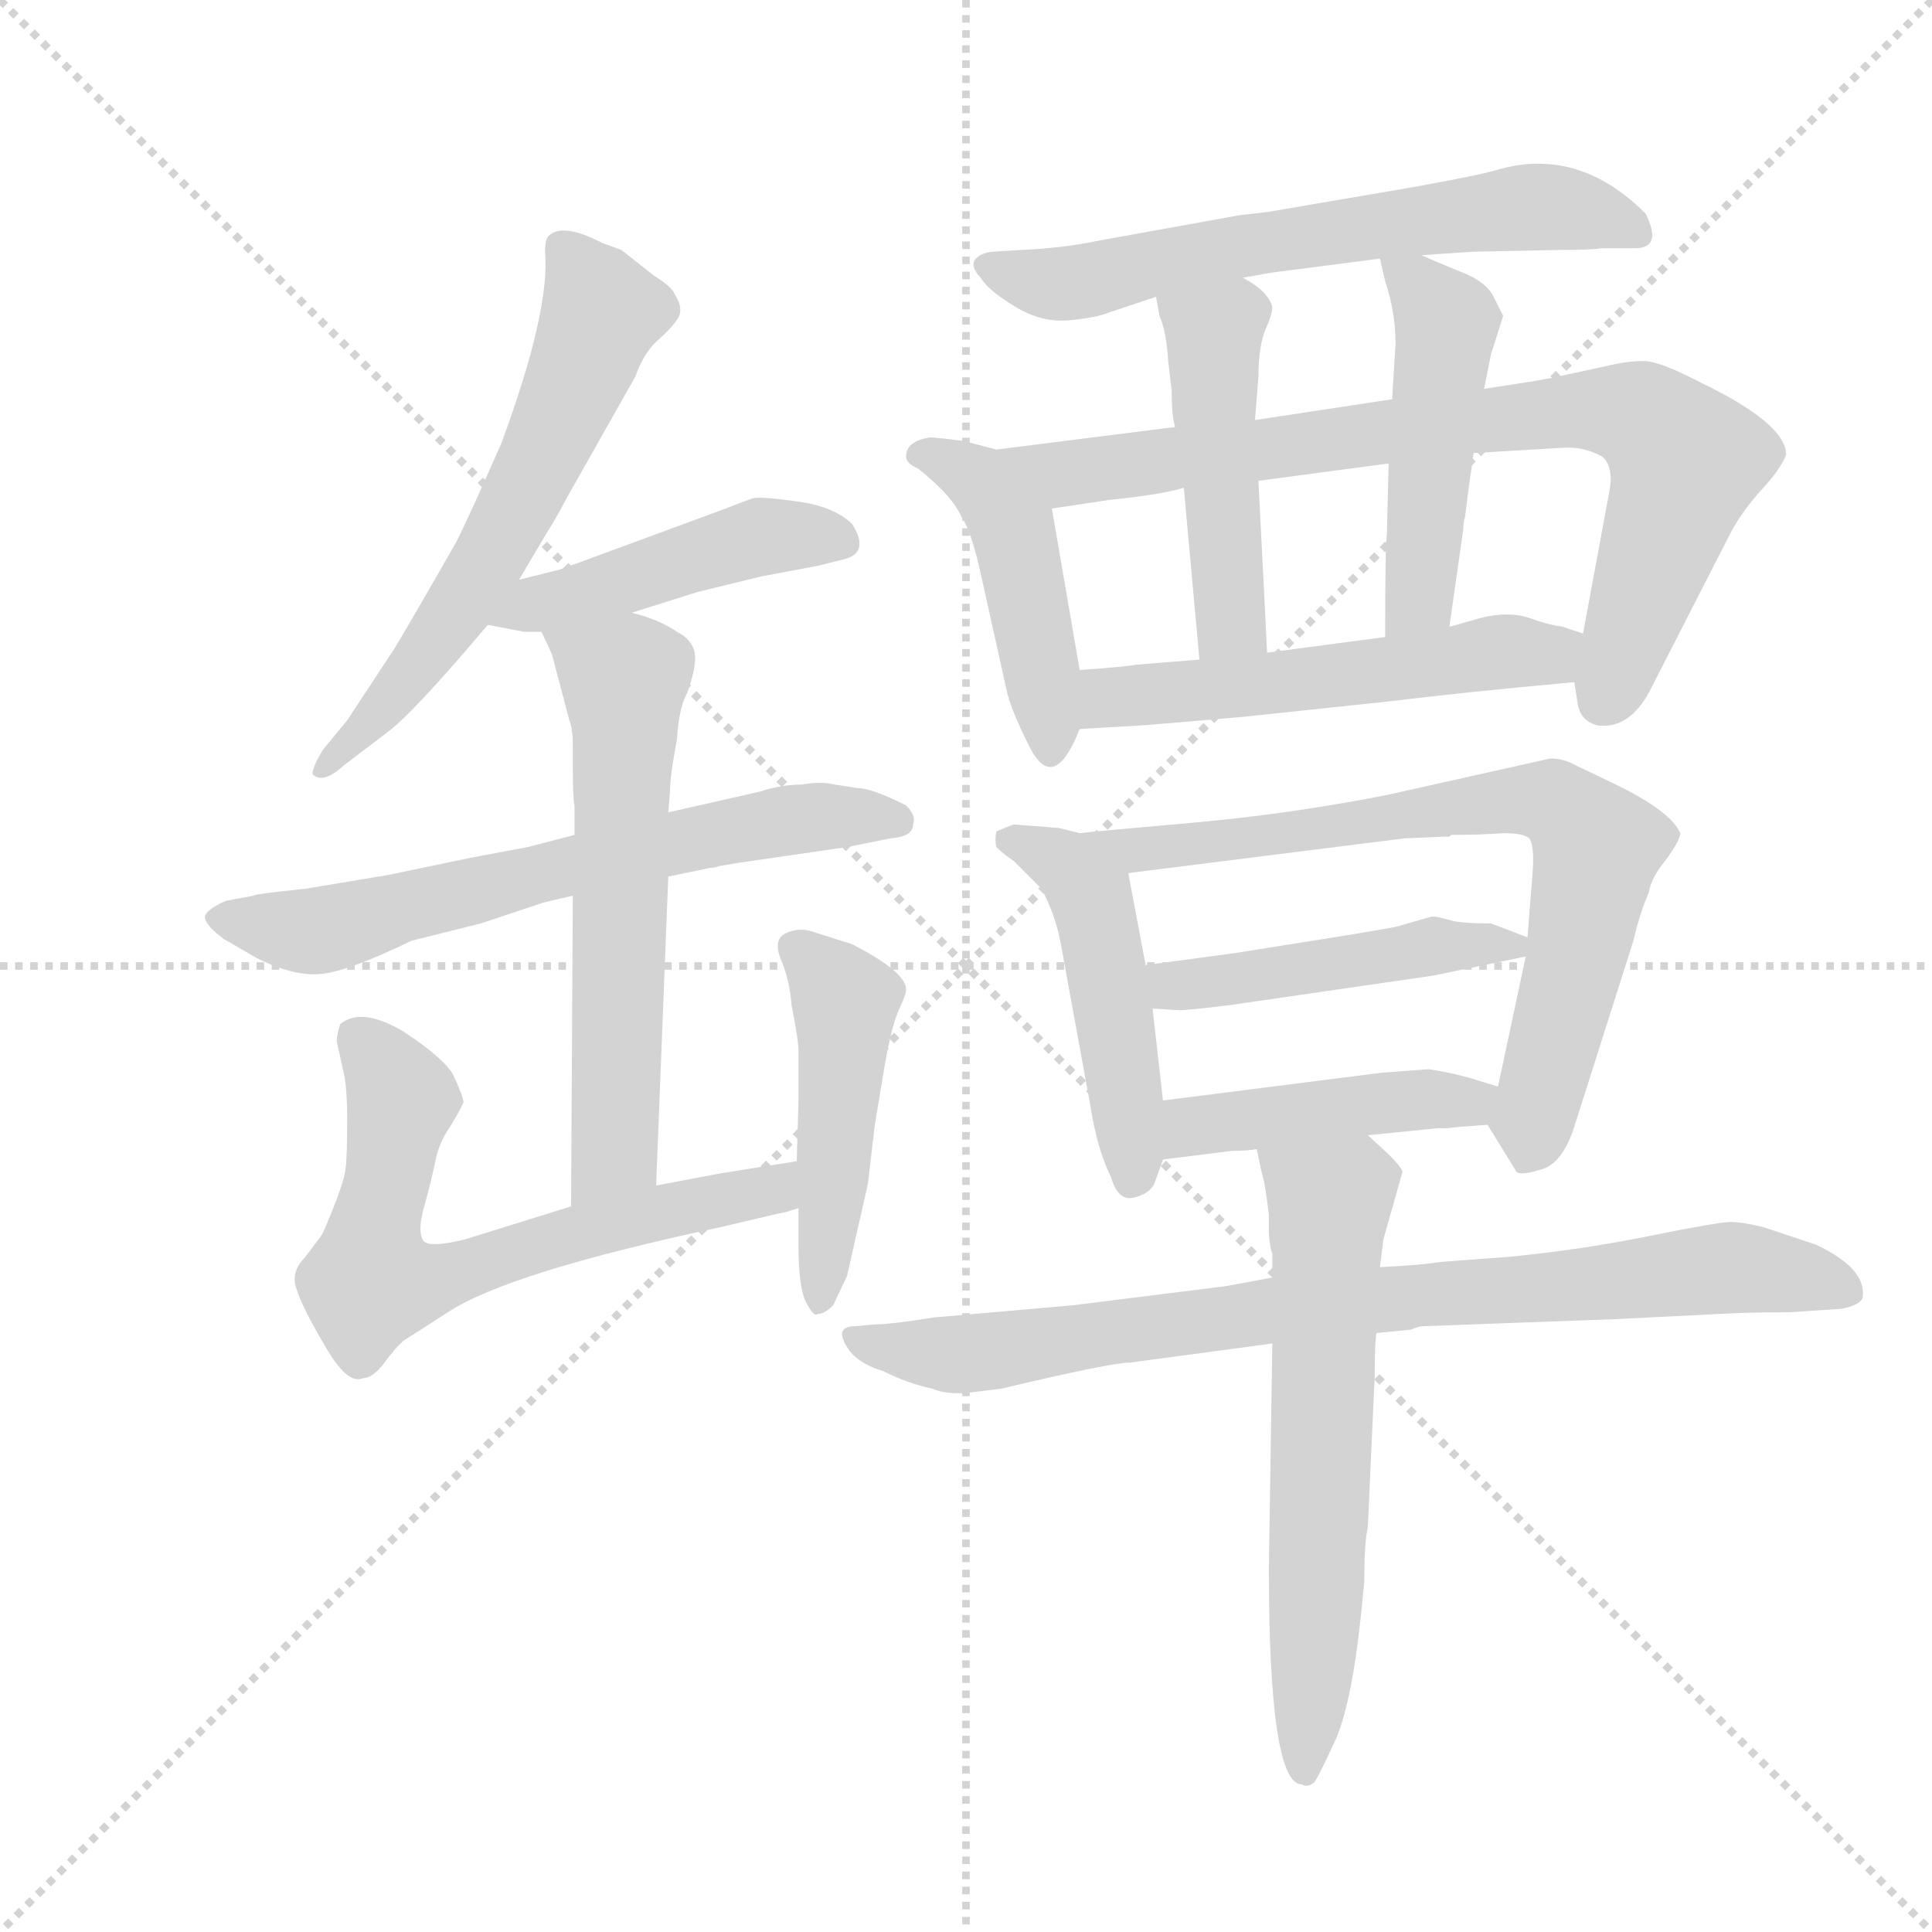<svg version="1.1" viewBox="0 0 1024 1024" xmlns="http://www.w3.org/2000/svg">
  <g stroke="lightgray" stroke-dasharray="1,1" stroke-width="1" transform="scale(4, 4)">
    <line x1="0" y1="0" x2="256" y2="256"></line>
    <line x1="256" y1="0" x2="0" y2="256"></line>
    <line x1="128" y1="0" x2="128" y2="256"></line>
    <line x1="0" y1="128" x2="256" y2="128"></line>
  </g>
  <g transform="scale(0.92, -0.92) translate(60, -850)">
    <style type="text/css">
      
        @keyframes keyframes0 {
          from {
            stroke: blue;
            stroke-dashoffset: 611;
            stroke-width: 128;
          }
          67% {
            animation-timing-function: step-end;
            stroke: blue;
            stroke-dashoffset: 0;
            stroke-width: 128;
          }
          to {
            stroke: black;
            stroke-width: 1024;
          }
        }
        #make-me-a-hanzi-animation-0 {
          animation: keyframes0 0.747s both;
          animation-delay: 0s;
          animation-timing-function: linear;
        }
      
        @keyframes keyframes1 {
          from {
            stroke: blue;
            stroke-dashoffset: 461;
            stroke-width: 128;
          }
          60% {
            animation-timing-function: step-end;
            stroke: blue;
            stroke-dashoffset: 0;
            stroke-width: 128;
          }
          to {
            stroke: black;
            stroke-width: 1024;
          }
        }
        #make-me-a-hanzi-animation-1 {
          animation: keyframes1 0.625s both;
          animation-delay: 0.747s;
          animation-timing-function: linear;
        }
      
        @keyframes keyframes2 {
          from {
            stroke: blue;
            stroke-dashoffset: 654;
            stroke-width: 128;
          }
          68% {
            animation-timing-function: step-end;
            stroke: blue;
            stroke-dashoffset: 0;
            stroke-width: 128;
          }
          to {
            stroke: black;
            stroke-width: 1024;
          }
        }
        #make-me-a-hanzi-animation-2 {
          animation: keyframes2 0.782s both;
          animation-delay: 1.372s;
          animation-timing-function: linear;
        }
      
        @keyframes keyframes3 {
          from {
            stroke: blue;
            stroke-dashoffset: 605;
            stroke-width: 128;
          }
          66% {
            animation-timing-function: step-end;
            stroke: blue;
            stroke-dashoffset: 0;
            stroke-width: 128;
          }
          to {
            stroke: black;
            stroke-width: 1024;
          }
        }
        #make-me-a-hanzi-animation-3 {
          animation: keyframes3 0.742s both;
          animation-delay: 2.155s;
          animation-timing-function: linear;
        }
      
        @keyframes keyframes4 {
          from {
            stroke: blue;
            stroke-dashoffset: 661;
            stroke-width: 128;
          }
          68% {
            animation-timing-function: step-end;
            stroke: blue;
            stroke-dashoffset: 0;
            stroke-width: 128;
          }
          to {
            stroke: black;
            stroke-width: 1024;
          }
        }
        #make-me-a-hanzi-animation-4 {
          animation: keyframes4 0.788s both;
          animation-delay: 2.897s;
          animation-timing-function: linear;
        }
      
        @keyframes keyframes5 {
          from {
            stroke: blue;
            stroke-dashoffset: 469;
            stroke-width: 128;
          }
          60% {
            animation-timing-function: step-end;
            stroke: blue;
            stroke-dashoffset: 0;
            stroke-width: 128;
          }
          to {
            stroke: black;
            stroke-width: 1024;
          }
        }
        #make-me-a-hanzi-animation-5 {
          animation: keyframes5 0.632s both;
          animation-delay: 3.685s;
          animation-timing-function: linear;
        }
      
        @keyframes keyframes6 {
          from {
            stroke: blue;
            stroke-dashoffset: 635;
            stroke-width: 128;
          }
          67% {
            animation-timing-function: step-end;
            stroke: blue;
            stroke-dashoffset: 0;
            stroke-width: 128;
          }
          to {
            stroke: black;
            stroke-width: 1024;
          }
        }
        #make-me-a-hanzi-animation-6 {
          animation: keyframes6 0.767s both;
          animation-delay: 4.317s;
          animation-timing-function: linear;
        }
      
        @keyframes keyframes7 {
          from {
            stroke: blue;
            stroke-dashoffset: 451;
            stroke-width: 128;
          }
          59% {
            animation-timing-function: step-end;
            stroke: blue;
            stroke-dashoffset: 0;
            stroke-width: 128;
          }
          to {
            stroke: black;
            stroke-width: 1024;
          }
        }
        #make-me-a-hanzi-animation-7 {
          animation: keyframes7 0.617s both;
          animation-delay: 5.083s;
          animation-timing-function: linear;
        }
      
        @keyframes keyframes8 {
          from {
            stroke: blue;
            stroke-dashoffset: 806;
            stroke-width: 128;
          }
          72% {
            animation-timing-function: step-end;
            stroke: blue;
            stroke-dashoffset: 0;
            stroke-width: 128;
          }
          to {
            stroke: black;
            stroke-width: 1024;
          }
        }
        #make-me-a-hanzi-animation-8 {
          animation: keyframes8 0.906s both;
          animation-delay: 5.7s;
          animation-timing-function: linear;
        }
      
        @keyframes keyframes9 {
          from {
            stroke: blue;
            stroke-dashoffset: 471;
            stroke-width: 128;
          }
          61% {
            animation-timing-function: step-end;
            stroke: blue;
            stroke-dashoffset: 0;
            stroke-width: 128;
          }
          to {
            stroke: black;
            stroke-width: 1024;
          }
        }
        #make-me-a-hanzi-animation-9 {
          animation: keyframes9 0.633s both;
          animation-delay: 6.606s;
          animation-timing-function: linear;
        }
      
        @keyframes keyframes10 {
          from {
            stroke: blue;
            stroke-dashoffset: 479;
            stroke-width: 128;
          }
          61% {
            animation-timing-function: step-end;
            stroke: blue;
            stroke-dashoffset: 0;
            stroke-width: 128;
          }
          to {
            stroke: black;
            stroke-width: 1024;
          }
        }
        #make-me-a-hanzi-animation-10 {
          animation: keyframes10 0.64s both;
          animation-delay: 7.24s;
          animation-timing-function: linear;
        }
      
        @keyframes keyframes11 {
          from {
            stroke: blue;
            stroke-dashoffset: 539;
            stroke-width: 128;
          }
          64% {
            animation-timing-function: step-end;
            stroke: blue;
            stroke-dashoffset: 0;
            stroke-width: 128;
          }
          to {
            stroke: black;
            stroke-width: 1024;
          }
        }
        #make-me-a-hanzi-animation-11 {
          animation: keyframes11 0.689s both;
          animation-delay: 7.879s;
          animation-timing-function: linear;
        }
      
        @keyframes keyframes12 {
          from {
            stroke: blue;
            stroke-dashoffset: 478;
            stroke-width: 128;
          }
          61% {
            animation-timing-function: step-end;
            stroke: blue;
            stroke-dashoffset: 0;
            stroke-width: 128;
          }
          to {
            stroke: black;
            stroke-width: 1024;
          }
        }
        #make-me-a-hanzi-animation-12 {
          animation: keyframes12 0.639s both;
          animation-delay: 8.568s;
          animation-timing-function: linear;
        }
      
        @keyframes keyframes13 {
          from {
            stroke: blue;
            stroke-dashoffset: 735;
            stroke-width: 128;
          }
          71% {
            animation-timing-function: step-end;
            stroke: blue;
            stroke-dashoffset: 0;
            stroke-width: 128;
          }
          to {
            stroke: black;
            stroke-width: 1024;
          }
        }
        #make-me-a-hanzi-animation-13 {
          animation: keyframes13 0.848s both;
          animation-delay: 9.207s;
          animation-timing-function: linear;
        }
      
        @keyframes keyframes14 {
          from {
            stroke: blue;
            stroke-dashoffset: 465;
            stroke-width: 128;
          }
          60% {
            animation-timing-function: step-end;
            stroke: blue;
            stroke-dashoffset: 0;
            stroke-width: 128;
          }
          to {
            stroke: black;
            stroke-width: 1024;
          }
        }
        #make-me-a-hanzi-animation-14 {
          animation: keyframes14 0.628s both;
          animation-delay: 10.055s;
          animation-timing-function: linear;
        }
      
        @keyframes keyframes15 {
          from {
            stroke: blue;
            stroke-dashoffset: 442;
            stroke-width: 128;
          }
          59% {
            animation-timing-function: step-end;
            stroke: blue;
            stroke-dashoffset: 0;
            stroke-width: 128;
          }
          to {
            stroke: black;
            stroke-width: 1024;
          }
        }
        #make-me-a-hanzi-animation-15 {
          animation: keyframes15 0.61s both;
          animation-delay: 10.684s;
          animation-timing-function: linear;
        }
      
        @keyframes keyframes16 {
          from {
            stroke: blue;
            stroke-dashoffset: 826;
            stroke-width: 128;
          }
          73% {
            animation-timing-function: step-end;
            stroke: blue;
            stroke-dashoffset: 0;
            stroke-width: 128;
          }
          to {
            stroke: black;
            stroke-width: 1024;
          }
        }
        #make-me-a-hanzi-animation-16 {
          animation: keyframes16 0.922s both;
          animation-delay: 11.293s;
          animation-timing-function: linear;
        }
      
        @keyframes keyframes17 {
          from {
            stroke: blue;
            stroke-dashoffset: 625;
            stroke-width: 128;
          }
          67% {
            animation-timing-function: step-end;
            stroke: blue;
            stroke-dashoffset: 0;
            stroke-width: 128;
          }
          to {
            stroke: black;
            stroke-width: 1024;
          }
        }
        #make-me-a-hanzi-animation-17 {
          animation: keyframes17 0.759s both;
          animation-delay: 12.215s;
          animation-timing-function: linear;
        }
      
    </style>
    
      <path d="M 239 516 L 255 543 Q 259 549 267 564 L 306 633 Q 311 647 319 654 Q 327 661 330.5 666.5 Q 334 672 329 680 Q 327 685 317 691 L 298 706 L 287 710 Q 264 722 256 714 Q 254 712 254 705 Q 257 671 229 595 Q 211 554 203 538 Q 175 489 167 476 L 140 435 L 126 418 Q 120 408 120 404 Q 126 398 138 409 L 163 428 Q 178 439 221 490 L 239 516 Z" fill="lightgray"></path>
    
      <path d="M 304 497 L 342 509 L 379 518 L 411 524 L 427 528 Q 441 532 431 548 Q 421 558 400 561 Q 379 564 374 563 Q 368 561 358 557 L 263 522 L 239 516 C 210 509 192 496 221 490 L 242 486 L 252 486 L 304 497 Z" fill="lightgray"></path>
    
      <path d="M 325 345 L 349 350 Q 352 350 354 351 L 366 353 L 428 362 L 453 367 Q 466 368 466 375 Q 468 380 462 386 Q 442 396 434 396 L 421 398 Q 413 400 402 398 Q 390 398 378 394 L 325 382 L 271 369 L 244 362 L 212 356 L 164 346 L 116 338 Q 87 335 86 334 L 70 331 Q 59 326 58 322 Q 58 317 69 309 L 88 298 Q 110 287 126 289 Q 142 291 177 308 L 217 318 L 253 330 L 270 334 L 325 345 Z" fill="lightgray"></path>
    
      <path d="M 270 334 L 269 155 C 269 125 317 137 318 167 L 325 345 L 325 382 L 326 394 Q 326 403 330 424 Q 331 442 336 451 Q 342 468 340 475 Q 338 482 330 486 Q 320 493 304 497 C 275 506 239 513 252 486 L 258 473 L 268 435 Q 270 430 270 421 L 270 408 Q 270 389 271 386 L 271 369 L 270 334 Z" fill="lightgray"></path>
    
      <path d="M 269 155 L 208 136 Q 188 131 184 135 Q 180 141 185 157 Q 189 172 191 182 Q 193 192 200 202 Q 206 212 207 215 Q 207 218 201 231 Q 195 241 172 256 Q 148 270 136 260 Q 134 254 134 250 L 138 232 Q 140 224 140 204 Q 140 183 139 176 Q 138 169 132 154 Q 126 139 125 138 L 116 126 Q 107 117 111 107 Q 114 97 127 75 Q 140 52 149 56 Q 154 56 160 63 Q 168 74 173 78 Q 178 81 198 94 Q 233 117 355 143 L 389 151 Q 391 151 400 154 C 429 162 429 186 399 181 L 355 174 L 318 167 L 269 155 Z" fill="lightgray"></path>
    
      <path d="M 400 154 L 400 133 Q 400 108 404.5 99.5 Q 409 91 411 93 Q 415 93 420 98 L 428 115 L 440 168 L 444 202 L 450 238 Q 454 260 458 268.5 Q 462 277 462 280 Q 462 290 431 306 L 409 313 Q 401 316 393 312.5 Q 385 309 390 297 Q 395 285 396 271 Q 400 251 400 245 L 400 215 L 399 181 L 400 154 Z" fill="lightgray"></path>
    
      <path d="M 671 728 L 654 726 L 571 711 Q 552 707 528 706 L 512 705 Q 503 704 501 699 Q 500 695 505 690 Q 509 683 524.5 673.5 Q 540 664 556 665.5 Q 572 667 579 670 L 606 679 L 656 690 L 673 693 L 735 701 L 759 703 L 789 705 L 839 706 Q 856 706 863 707 L 882 707 Q 898 707 888 727 Q 849 766 802 752 Q 792 749 753 742 L 671 728 Z" fill="lightgray"></path>
    
      <path d="M 514 591 L 495 596 Q 479 598 476 598 Q 462 596 462 587 Q 462 583 469 580 Q 489 564 494 552 Q 499 545 504 524 L 520 452 Q 522 442 533 420 Q 547 392 562 430 L 562 464 L 546 557 C 541 584 541 584 514 591 Z" fill="lightgray"></path>
    
      <path d="M 617 604 L 514 591 C 484 587 516 553 546 557 L 579 562 Q 609 565 622 569 L 665 573 L 740 583 L 789 589 L 840 592 Q 852 593 863 587 Q 870 581 867 566 L 852 485 L 847 457 L 849 444 Q 851 434 861 432 Q 880 430 892 455 L 937 543 Q 944 556 955 568 Q 966 580 969 588 Q 969 606 919 630 Q 896 642 887 642 Q 877 642 865 639 L 837 633 Q 835 632 795 626 L 742 620 L 663 608 L 617 604 Z" fill="lightgray"></path>
    
      <path d="M 606 679 L 608 668 Q 612 659 613 642 L 615 625 Q 615 610 617 604 L 622 569 L 631 470 C 634 440 672 444 670 474 L 665 573 L 663 608 L 665 633 Q 665 650 669 660 Q 673 669 673 673 Q 671 682 656 690 C 630 706 601 709 606 679 Z" fill="lightgray"></path>
    
      <path d="M 795 626 L 799 646 L 806 668 L 800 680 Q 796 687 785 692 L 768 699 Q 761 702 759 703 C 732 715 732 715 735 701 L 738 688 Q 744 670 744 652 L 742 620 L 740 583 L 739 542 Q 738 537 738 483 C 738 453 771 459 775 489 L 783 545 Q 783 549 784 552 L 786 568 L 789 589 L 795 626 Z" fill="lightgray"></path>
    
      <path d="M 562 430 L 596 432 Q 598 432 656 437 L 741 446 Q 781 451 847 457 C 877 460 880 476 852 485 L 840 489 Q 832 490 821 494 Q 809 498 793 494 Q 776 489 775 489 L 738 483 L 670 474 L 631 470 L 594 467 Q 590 466 562 464 C 532 462 532 428 562 430 Z" fill="lightgray"></path>
    
      <path d="M 562 370 L 550 373 L 524 375 Q 521 374 514 371 Q 513 366 514 362 Q 518 358 524 354 L 540 338 Q 548 323 551 307 L 568 214 Q 572 188 580 172 Q 584 158 593 160 Q 602 162 605 168 L 610 182 L 610 216 L 604 269 L 600 294 L 590 347 C 587 364 587 364 562 370 Z" fill="lightgray"></path>
    
      <path d="M 797 202 L 813 176 Q 814 172 827 176 Q 840 179 847 201 L 881 308 Q 885 325 890 336 Q 891 344 900 355 Q 908 366 908 370 Q 903 382 873 397 L 848 409 Q 841 413 833 413 L 739 392 Q 683 381 627 376 Q 570 371 562 370 C 532 367 560 343 590 347 L 749 367 L 772 368 L 775 368 L 776 369 Q 793 369 806 370 Q 818 370 821 367 Q 824 363 823 348 L 820 310 L 819 299 L 803 224 C 798 200 796 204 797 202 Z" fill="lightgray"></path>
    
      <path d="M 765 322 L 744 316 L 721 312 L 652 301 L 600 294 C 570 290 574 271 604 269 L 619 268 Q 625 268 649 271 L 766 288 L 819 299 C 838 303 838 303 820 310 L 799 318 Q 781 318 775 320 Q 768 322 765 322 Z" fill="lightgray"></path>
    
      <path d="M 728 196 L 768 200 L 773 200 L 783 201 L 797 202 C 827 204 832 215 803 224 L 790 228 Q 777 232 763 234 L 736 232 L 610 216 C 580 212 580 178 610 182 L 650 187 Q 659 187 664 188 L 728 196 Z" fill="lightgray"></path>
    
      <path d="M 733 82 L 753 84 Q 757 86 761 86 L 870 90 L 930 93 Q 947 94 971 94 L 1001 96 Q 1011 98 1013 102 Q 1016 119 986 133 L 956 143 Q 944 146 937 146 Q 930 146 890.5 138 Q 851 130 810 126 L 770 123 Q 757 121 735 120 L 673 114 L 646 109 L 558 98 L 478 91 Q 453 87 444 87 L 433 86 Q 419 86 430 71 Q 436 64 449 60 Q 463 53 477 50 Q 486 46 501 48 L 517 50 Q 580 65 591 65 L 673 76 L 733 82 Z" fill="lightgray"></path>
    
      <path d="M 673 76 L 671 -53 Q 671 -178 690 -178 Q 693 -180 697 -177 Q 700 -173 710 -151 Q 719 -129 724 -81 L 726 -61 Q 726 -38 728 -30 L 732 58 Q 732 77 733 82 L 735 120 L 737 136 L 748 175 Q 747 178 740 185 L 728 196 C 706 216 658 217 664 188 L 667 174 Q 669 168 671 150 L 671 139 Q 672 129 673 128 L 673 114 L 673 76 Z" fill="lightgray"></path>
    
    
      <clipPath id="make-me-a-hanzi-clip-0">
        <path d="M 239 516 L 255 543 Q 259 549 267 564 L 306 633 Q 311 647 319 654 Q 327 661 330.5 666.5 Q 334 672 329 680 Q 327 685 317 691 L 298 706 L 287 710 Q 264 722 256 714 Q 254 712 254 705 Q 257 671 229 595 Q 211 554 203 538 Q 175 489 167 476 L 140 435 L 126 418 Q 120 408 120 404 Q 126 398 138 409 L 163 428 Q 178 439 221 490 L 239 516 Z"></path>
      </clipPath>
      <path clip-path="url(#make-me-a-hanzi-clip-0)" d="M 264 708 L 287 670 L 250 582 L 201 493 L 151 431 L 125 410" fill="none" id="make-me-a-hanzi-animation-0" stroke-dasharray="483 966" stroke-linecap="round"></path>
    
      <clipPath id="make-me-a-hanzi-clip-1">
        <path d="M 304 497 L 342 509 L 379 518 L 411 524 L 427 528 Q 441 532 431 548 Q 421 558 400 561 Q 379 564 374 563 Q 368 561 358 557 L 263 522 L 239 516 C 210 509 192 496 221 490 L 242 486 L 252 486 L 304 497 Z"></path>
      </clipPath>
      <path clip-path="url(#make-me-a-hanzi-clip-1)" d="M 227 495 L 377 540 L 425 539" fill="none" id="make-me-a-hanzi-animation-1" stroke-dasharray="333 666" stroke-linecap="round"></path>
    
      <clipPath id="make-me-a-hanzi-clip-2">
        <path d="M 325 345 L 349 350 Q 352 350 354 351 L 366 353 L 428 362 L 453 367 Q 466 368 466 375 Q 468 380 462 386 Q 442 396 434 396 L 421 398 Q 413 400 402 398 Q 390 398 378 394 L 325 382 L 271 369 L 244 362 L 212 356 L 164 346 L 116 338 Q 87 335 86 334 L 70 331 Q 59 326 58 322 Q 58 317 69 309 L 88 298 Q 110 287 126 289 Q 142 291 177 308 L 217 318 L 253 330 L 270 334 L 325 345 Z"></path>
      </clipPath>
      <path clip-path="url(#make-me-a-hanzi-clip-2)" d="M 67 323 L 121 313 L 362 372 L 425 380 L 456 377" fill="none" id="make-me-a-hanzi-animation-2" stroke-dasharray="526 1052" stroke-linecap="round"></path>
    
      <clipPath id="make-me-a-hanzi-clip-3">
        <path d="M 270 334 L 269 155 C 269 125 317 137 318 167 L 325 345 L 325 382 L 326 394 Q 326 403 330 424 Q 331 442 336 451 Q 342 468 340 475 Q 338 482 330 486 Q 320 493 304 497 C 275 506 239 513 252 486 L 258 473 L 268 435 Q 270 430 270 421 L 270 408 Q 270 389 271 386 L 271 369 L 270 334 Z"></path>
      </clipPath>
      <path clip-path="url(#make-me-a-hanzi-clip-3)" d="M 260 482 L 300 457 L 294 186 L 274 162" fill="none" id="make-me-a-hanzi-animation-3" stroke-dasharray="477 954" stroke-linecap="round"></path>
    
      <clipPath id="make-me-a-hanzi-clip-4">
        <path d="M 269 155 L 208 136 Q 188 131 184 135 Q 180 141 185 157 Q 189 172 191 182 Q 193 192 200 202 Q 206 212 207 215 Q 207 218 201 231 Q 195 241 172 256 Q 148 270 136 260 Q 134 254 134 250 L 138 232 Q 140 224 140 204 Q 140 183 139 176 Q 138 169 132 154 Q 126 139 125 138 L 116 126 Q 107 117 111 107 Q 114 97 127 75 Q 140 52 149 56 Q 154 56 160 63 Q 168 74 173 78 Q 178 81 198 94 Q 233 117 355 143 L 389 151 Q 391 151 400 154 C 429 162 429 186 399 181 L 355 174 L 318 167 L 269 155 Z"></path>
      </clipPath>
      <path clip-path="url(#make-me-a-hanzi-clip-4)" d="M 144 253 L 171 219 L 153 111 L 176 109 L 291 145 L 386 165 L 393 174" fill="none" id="make-me-a-hanzi-animation-4" stroke-dasharray="533 1066" stroke-linecap="round"></path>
    
      <clipPath id="make-me-a-hanzi-clip-5">
        <path d="M 400 154 L 400 133 Q 400 108 404.5 99.5 Q 409 91 411 93 Q 415 93 420 98 L 428 115 L 440 168 L 444 202 L 450 238 Q 454 260 458 268.5 Q 462 277 462 280 Q 462 290 431 306 L 409 313 Q 401 316 393 312.5 Q 385 309 390 297 Q 395 285 396 271 Q 400 251 400 245 L 400 215 L 399 181 L 400 154 Z"></path>
      </clipPath>
      <path clip-path="url(#make-me-a-hanzi-clip-5)" d="M 399 303 L 427 272 L 412 101" fill="none" id="make-me-a-hanzi-animation-5" stroke-dasharray="341 682" stroke-linecap="round"></path>
    
      <clipPath id="make-me-a-hanzi-clip-6">
        <path d="M 671 728 L 654 726 L 571 711 Q 552 707 528 706 L 512 705 Q 503 704 501 699 Q 500 695 505 690 Q 509 683 524.5 673.5 Q 540 664 556 665.5 Q 572 667 579 670 L 606 679 L 656 690 L 673 693 L 735 701 L 759 703 L 789 705 L 839 706 Q 856 706 863 707 L 882 707 Q 898 707 888 727 Q 849 766 802 752 Q 792 749 753 742 L 671 728 Z"></path>
      </clipPath>
      <path clip-path="url(#make-me-a-hanzi-clip-6)" d="M 509 697 L 560 687 L 650 708 L 825 731 L 882 718" fill="none" id="make-me-a-hanzi-animation-6" stroke-dasharray="507 1014" stroke-linecap="round"></path>
    
      <clipPath id="make-me-a-hanzi-clip-7">
        <path d="M 514 591 L 495 596 Q 479 598 476 598 Q 462 596 462 587 Q 462 583 469 580 Q 489 564 494 552 Q 499 545 504 524 L 520 452 Q 522 442 533 420 Q 547 392 562 430 L 562 464 L 546 557 C 541 584 541 584 514 591 Z"></path>
      </clipPath>
      <path clip-path="url(#make-me-a-hanzi-clip-7)" d="M 470 588 L 506 572 L 524 545 L 548 424" fill="none" id="make-me-a-hanzi-animation-7" stroke-dasharray="323 646" stroke-linecap="round"></path>
    
      <clipPath id="make-me-a-hanzi-clip-8">
        <path d="M 617 604 L 514 591 C 484 587 516 553 546 557 L 579 562 Q 609 565 622 569 L 665 573 L 740 583 L 789 589 L 840 592 Q 852 593 863 587 Q 870 581 867 566 L 852 485 L 847 457 L 849 444 Q 851 434 861 432 Q 880 430 892 455 L 937 543 Q 944 556 955 568 Q 966 580 969 588 Q 969 606 919 630 Q 896 642 887 642 Q 877 642 865 639 L 837 633 Q 835 632 795 626 L 742 620 L 663 608 L 617 604 Z"></path>
      </clipPath>
      <path clip-path="url(#make-me-a-hanzi-clip-8)" d="M 522 588 L 560 578 L 809 611 L 884 611 L 911 585 L 863 446" fill="none" id="make-me-a-hanzi-animation-8" stroke-dasharray="678 1356" stroke-linecap="round"></path>
    
      <clipPath id="make-me-a-hanzi-clip-9">
        <path d="M 606 679 L 608 668 Q 612 659 613 642 L 615 625 Q 615 610 617 604 L 622 569 L 631 470 C 634 440 672 444 670 474 L 665 573 L 663 608 L 665 633 Q 665 650 669 660 Q 673 669 673 673 Q 671 682 656 690 C 630 706 601 709 606 679 Z"></path>
      </clipPath>
      <path clip-path="url(#make-me-a-hanzi-clip-9)" d="M 614 675 L 639 658 L 649 491 L 637 478" fill="none" id="make-me-a-hanzi-animation-9" stroke-dasharray="343 686" stroke-linecap="round"></path>
    
      <clipPath id="make-me-a-hanzi-clip-10">
        <path d="M 795 626 L 799 646 L 806 668 L 800 680 Q 796 687 785 692 L 768 699 Q 761 702 759 703 C 732 715 732 715 735 701 L 738 688 Q 744 670 744 652 L 742 620 L 740 583 L 739 542 Q 738 537 738 483 C 738 453 771 459 775 489 L 783 545 Q 783 549 784 552 L 786 568 L 789 589 L 795 626 Z"></path>
      </clipPath>
      <path clip-path="url(#make-me-a-hanzi-clip-10)" d="M 741 696 L 757 685 L 773 660 L 758 506 L 742 495" fill="none" id="make-me-a-hanzi-animation-10" stroke-dasharray="351 702" stroke-linecap="round"></path>
    
      <clipPath id="make-me-a-hanzi-clip-11">
        <path d="M 562 430 L 596 432 Q 598 432 656 437 L 741 446 Q 781 451 847 457 C 877 460 880 476 852 485 L 840 489 Q 832 490 821 494 Q 809 498 793 494 Q 776 489 775 489 L 738 483 L 670 474 L 631 470 L 594 467 Q 590 466 562 464 C 532 462 532 428 562 430 Z"></path>
      </clipPath>
      <path clip-path="url(#make-me-a-hanzi-clip-11)" d="M 567 436 L 585 449 L 811 475 L 832 473 L 843 479" fill="none" id="make-me-a-hanzi-animation-11" stroke-dasharray="411 822" stroke-linecap="round"></path>
    
      <clipPath id="make-me-a-hanzi-clip-12">
        <path d="M 562 370 L 550 373 L 524 375 Q 521 374 514 371 Q 513 366 514 362 Q 518 358 524 354 L 540 338 Q 548 323 551 307 L 568 214 Q 572 188 580 172 Q 584 158 593 160 Q 602 162 605 168 L 610 182 L 610 216 L 604 269 L 600 294 L 590 347 C 587 364 587 364 562 370 Z"></path>
      </clipPath>
      <path clip-path="url(#make-me-a-hanzi-clip-12)" d="M 522 367 L 555 352 L 569 331 L 592 172" fill="none" id="make-me-a-hanzi-animation-12" stroke-dasharray="350 700" stroke-linecap="round"></path>
    
      <clipPath id="make-me-a-hanzi-clip-13">
        <path d="M 797 202 L 813 176 Q 814 172 827 176 Q 840 179 847 201 L 881 308 Q 885 325 890 336 Q 891 344 900 355 Q 908 366 908 370 Q 903 382 873 397 L 848 409 Q 841 413 833 413 L 739 392 Q 683 381 627 376 Q 570 371 562 370 C 532 367 560 343 590 347 L 749 367 L 772 368 L 775 368 L 776 369 Q 793 369 806 370 Q 818 370 821 367 Q 824 363 823 348 L 820 310 L 819 299 L 803 224 C 798 200 796 204 797 202 Z"></path>
      </clipPath>
      <path clip-path="url(#make-me-a-hanzi-clip-13)" d="M 572 368 L 593 360 L 790 387 L 834 388 L 843 382 L 860 362 L 820 190" fill="none" id="make-me-a-hanzi-animation-13" stroke-dasharray="607 1214" stroke-linecap="round"></path>
    
      <clipPath id="make-me-a-hanzi-clip-14">
        <path d="M 765 322 L 744 316 L 721 312 L 652 301 L 600 294 C 570 290 574 271 604 269 L 619 268 Q 625 268 649 271 L 766 288 L 819 299 C 838 303 838 303 820 310 L 799 318 Q 781 318 775 320 Q 768 322 765 322 Z"></path>
      </clipPath>
      <path clip-path="url(#make-me-a-hanzi-clip-14)" d="M 607 289 L 616 282 L 638 283 L 764 305 L 812 305" fill="none" id="make-me-a-hanzi-animation-14" stroke-dasharray="337 674" stroke-linecap="round"></path>
    
      <clipPath id="make-me-a-hanzi-clip-15">
        <path d="M 728 196 L 768 200 L 773 200 L 783 201 L 797 202 C 827 204 832 215 803 224 L 790 228 Q 777 232 763 234 L 736 232 L 610 216 C 580 212 580 178 610 182 L 650 187 Q 659 187 664 188 L 728 196 Z"></path>
      </clipPath>
      <path clip-path="url(#make-me-a-hanzi-clip-15)" d="M 616 188 L 636 203 L 757 217 L 786 215 L 795 220" fill="none" id="make-me-a-hanzi-animation-15" stroke-dasharray="314 628" stroke-linecap="round"></path>
    
      <clipPath id="make-me-a-hanzi-clip-16">
        <path d="M 733 82 L 753 84 Q 757 86 761 86 L 870 90 L 930 93 Q 947 94 971 94 L 1001 96 Q 1011 98 1013 102 Q 1016 119 986 133 L 956 143 Q 944 146 937 146 Q 930 146 890.5 138 Q 851 130 810 126 L 770 123 Q 757 121 735 120 L 673 114 L 646 109 L 558 98 L 478 91 Q 453 87 444 87 L 433 86 Q 419 86 430 71 Q 436 64 449 60 Q 463 53 477 50 Q 486 46 501 48 L 517 50 Q 580 65 591 65 L 673 76 L 733 82 Z"></path>
      </clipPath>
      <path clip-path="url(#make-me-a-hanzi-clip-16)" d="M 439 77 L 493 69 L 683 97 L 939 120 L 986 114 L 1003 106" fill="none" id="make-me-a-hanzi-animation-16" stroke-dasharray="698 1396" stroke-linecap="round"></path>
    
      <clipPath id="make-me-a-hanzi-clip-17">
        <path d="M 673 76 L 671 -53 Q 671 -178 690 -178 Q 693 -180 697 -177 Q 700 -173 710 -151 Q 719 -129 724 -81 L 726 -61 Q 726 -38 728 -30 L 732 58 Q 732 77 733 82 L 735 120 L 737 136 L 748 175 Q 747 178 740 185 L 728 196 C 706 216 658 217 664 188 L 667 174 Q 669 168 671 150 L 671 139 Q 672 129 673 128 L 673 114 L 673 76 Z"></path>
      </clipPath>
      <path clip-path="url(#make-me-a-hanzi-clip-17)" d="M 671 182 L 706 157 L 691 -169" fill="none" id="make-me-a-hanzi-animation-17" stroke-dasharray="497 994" stroke-linecap="round"></path>
    
  </g>
</svg>